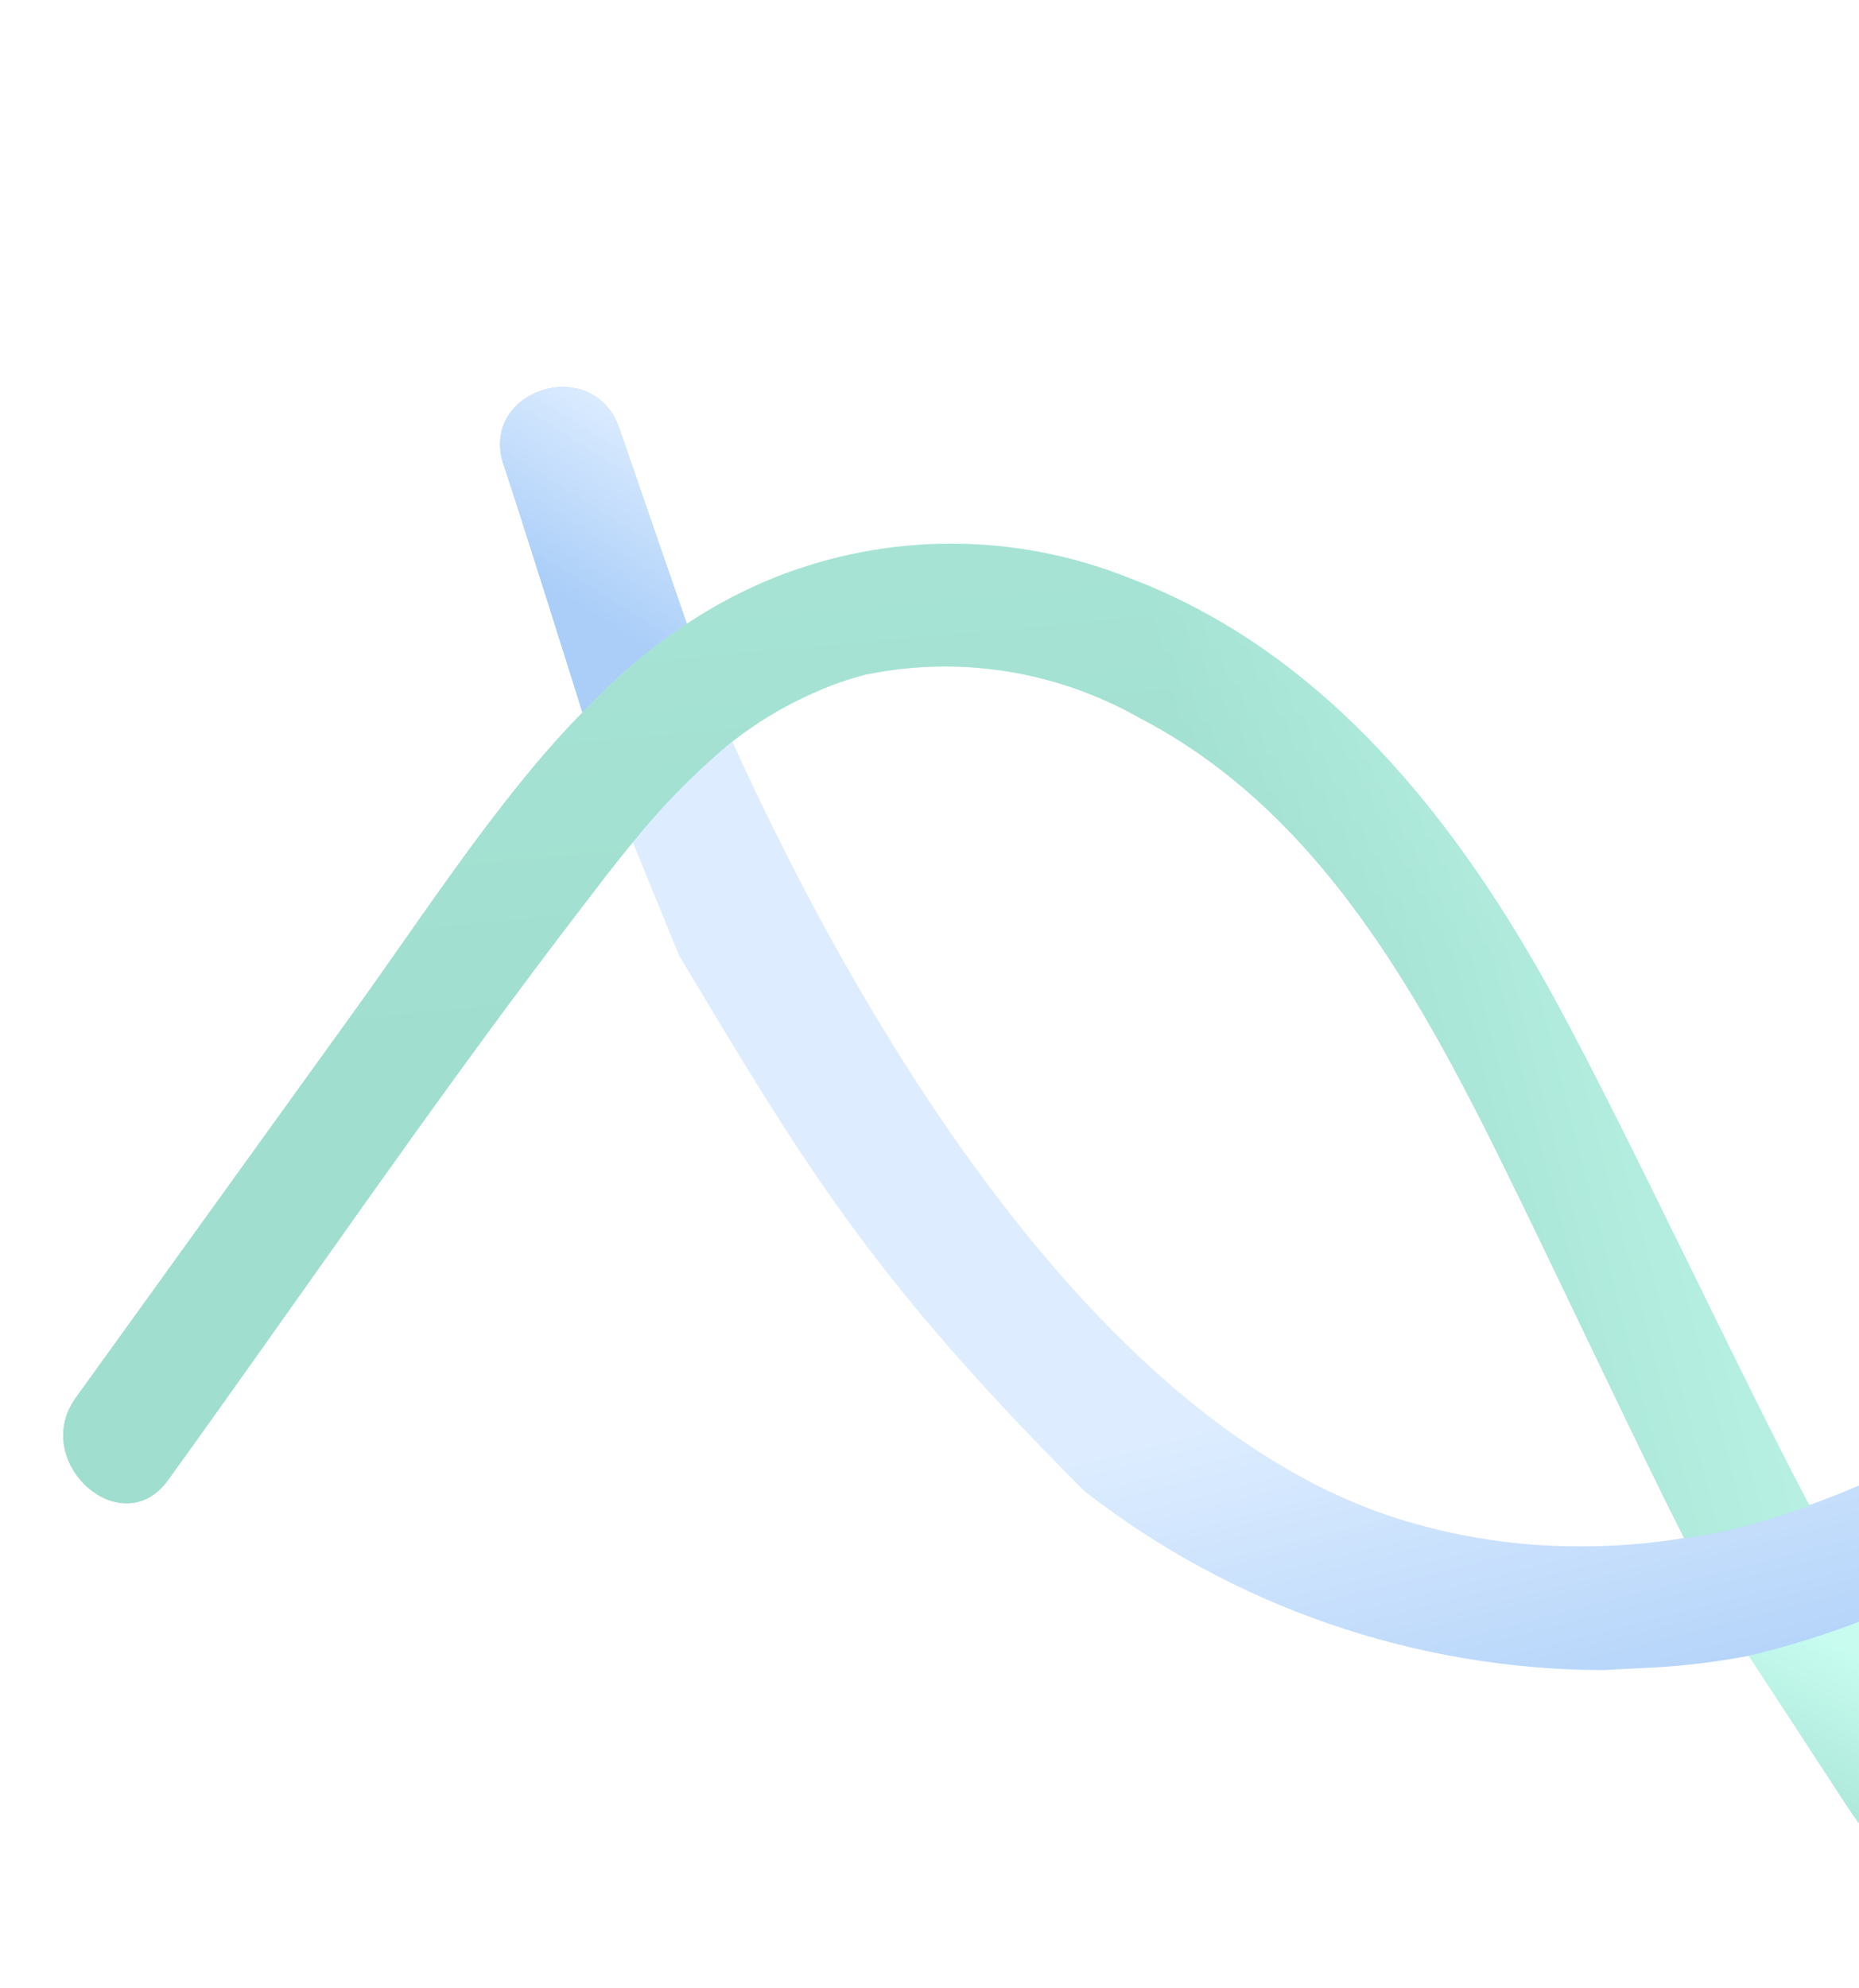<svg width="260" height="278" viewBox="0 0 260 278" fill="none" xmlns="http://www.w3.org/2000/svg">
<g opacity="0.4">
<path d="M339.395 272.483C324.161 275.641 308.05 273.137 294.188 265.461C268.099 243.185 264.648 233.83 256.362 216.616C250.961 218.671 244.641 221.654 238.993 223.026C241.06 226.139 258.252 252.478 258.252 252.478C266.983 265.631 279.633 276.667 293.985 283.707C308.925 289.821 325.208 291.642 340.854 288.953C351.497 287.494 350.14 270.992 339.395 272.483Z" fill="url(#paint0_linear_332_1119)"/>
<path d="M86.571 59.774C82.826 49.422 67.024 54.569 70.415 64.918C72.636 71.542 80.633 96.938 82.788 103.871L87.565 106.876C91.874 102.892 93.799 98.369 98.847 95.303L86.571 59.774Z" fill="#2A84EE"/>
<path d="M86.571 59.774C82.826 49.422 67.024 54.569 70.415 64.918C72.636 71.542 80.633 96.938 82.788 103.871L87.565 106.876C91.874 102.892 93.799 98.369 98.847 95.303L86.571 59.774Z" fill="url(#paint1_linear_332_1119)"/>
<path d="M369.204 147.433C344.854 169.682 319.178 190.446 292.323 209.616C286.613 213.474 280.696 217.013 274.599 220.227C270.329 222.448 265.944 224.443 261.464 226.207C255.879 228.431 250.132 230.236 244.276 231.605C239.353 232.523 234.371 233.081 229.366 233.268L224.18 233.541C197.901 233.464 172.374 224.647 151.635 208.489C121.938 178.731 112.846 163.504 94.962 133.59L82.46 102.982C85.918 98.425 94.341 98.607 98.412 94.584C116.233 136.478 151.284 199.485 196.928 212.788C204.438 215.009 212.217 216.168 220.044 216.227C225.255 216.298 230.458 215.909 235.597 215.057C241.597 214.023 247.491 212.464 253.219 210.401C257.739 208.767 262.162 206.878 266.463 204.739C272.169 201.908 277.7 198.734 283.021 195.233C309.823 176.093 335.45 155.364 359.762 133.159C368.096 125.958 377.65 140.378 369.209 147.436L369.204 147.433Z" fill="url(#paint2_linear_332_1119)"/>
<path d="M253.068 210.544C247.298 212.637 241.641 214.313 235.545 215.08C230.118 204.44 218.579 180.012 213.402 169.404C200.731 143.333 186.433 114.431 159.457 100.432L159.459 100.436C147.809 93.793 134.142 91.625 121.032 94.343C118.721 94.934 116.463 95.715 114.281 96.68C109.723 98.634 105.46 101.213 101.619 104.339C96.741 108.464 92.277 113.054 88.291 118.045C86.986 119.615 85.785 121.149 84.587 122.681C82.422 125.511 80.26 128.338 78.096 131.168C59.326 155.913 41.708 181.755 23.514 206.957C17.028 215.975 4.144 204.409 10.596 195.46L48.254 143.2C55.695 132.968 62.811 122.133 70.714 112.042C74.103 107.693 77.702 103.449 81.452 99.629L83.751 97.308L83.748 97.306C87.361 93.677 91.323 90.412 95.575 87.556C99.609 84.821 103.926 82.526 108.459 80.713C124.326 74.427 142.034 74.468 157.916 80.825C185.433 91.195 204.003 115.034 217.63 140.069C227.895 158.932 243.123 191.748 253.068 210.544Z" fill="url(#paint3_linear_332_1119)"/>
<path d="M253.068 210.544C247.298 212.637 241.641 214.313 235.545 215.08C230.118 204.44 218.579 180.012 213.402 169.404C200.731 143.333 186.433 114.431 159.457 100.432L159.459 100.436C147.809 93.793 134.142 91.625 121.032 94.343C118.721 94.934 116.463 95.715 114.281 96.68C109.723 98.634 105.46 101.213 101.619 104.339C96.741 108.464 92.277 113.054 88.291 118.045C86.986 119.615 85.785 121.149 84.587 122.681C82.422 125.511 80.26 128.338 78.096 131.168C59.326 155.913 41.708 181.755 23.514 206.957C17.028 215.975 4.144 204.409 10.596 195.46L48.254 143.2C55.695 132.968 62.811 122.133 70.714 112.042C74.103 107.693 77.702 103.449 81.452 99.629L83.751 97.308L83.748 97.306C87.361 93.677 91.323 90.412 95.575 87.556C99.609 84.821 103.926 82.526 108.459 80.713C124.326 74.427 142.034 74.468 157.916 80.825C185.433 91.195 204.003 115.034 217.63 140.069C227.895 158.932 243.123 191.748 253.068 210.544Z" fill="url(#paint4_linear_332_1119)" fill-opacity="0.8"/>
</g>
<defs>
<linearGradient id="paint0_linear_332_1119" x1="304.805" y1="253.79" x2="290.833" y2="282.154" gradientUnits="userSpaceOnUse">
<stop stop-color="#72F7D7"/>
<stop offset="1" stop-color="#11AE88"/>
</linearGradient>
<linearGradient id="paint1_linear_332_1119" x1="88.111" y1="56.542" x2="73.285" y2="80.111" gradientUnits="userSpaceOnUse">
<stop stop-color="#ABD2FF"/>
<stop offset="1" stop-color="#2A84EE"/>
</linearGradient>
<linearGradient id="paint2_linear_332_1119" x1="217.88" y1="186.629" x2="233.968" y2="250.095" gradientUnits="userSpaceOnUse">
<stop stop-color="#ABD2FF"/>
<stop offset="1" stop-color="#2A84EE"/>
</linearGradient>
<linearGradient id="paint3_linear_332_1119" x1="143.177" y1="62.287" x2="149.977" y2="137.691" gradientUnits="userSpaceOnUse">
<stop stop-color="#72F7D7"/>
<stop offset="1" stop-color="#11AE88"/>
</linearGradient>
<linearGradient id="paint4_linear_332_1119" x1="246.459" y1="110.81" x2="172.216" y2="129.898" gradientUnits="userSpaceOnUse">
<stop stop-color="#72F7D7"/>
<stop offset="1" stop-color="#11AE88"/>
</linearGradient>
</defs>
</svg>
